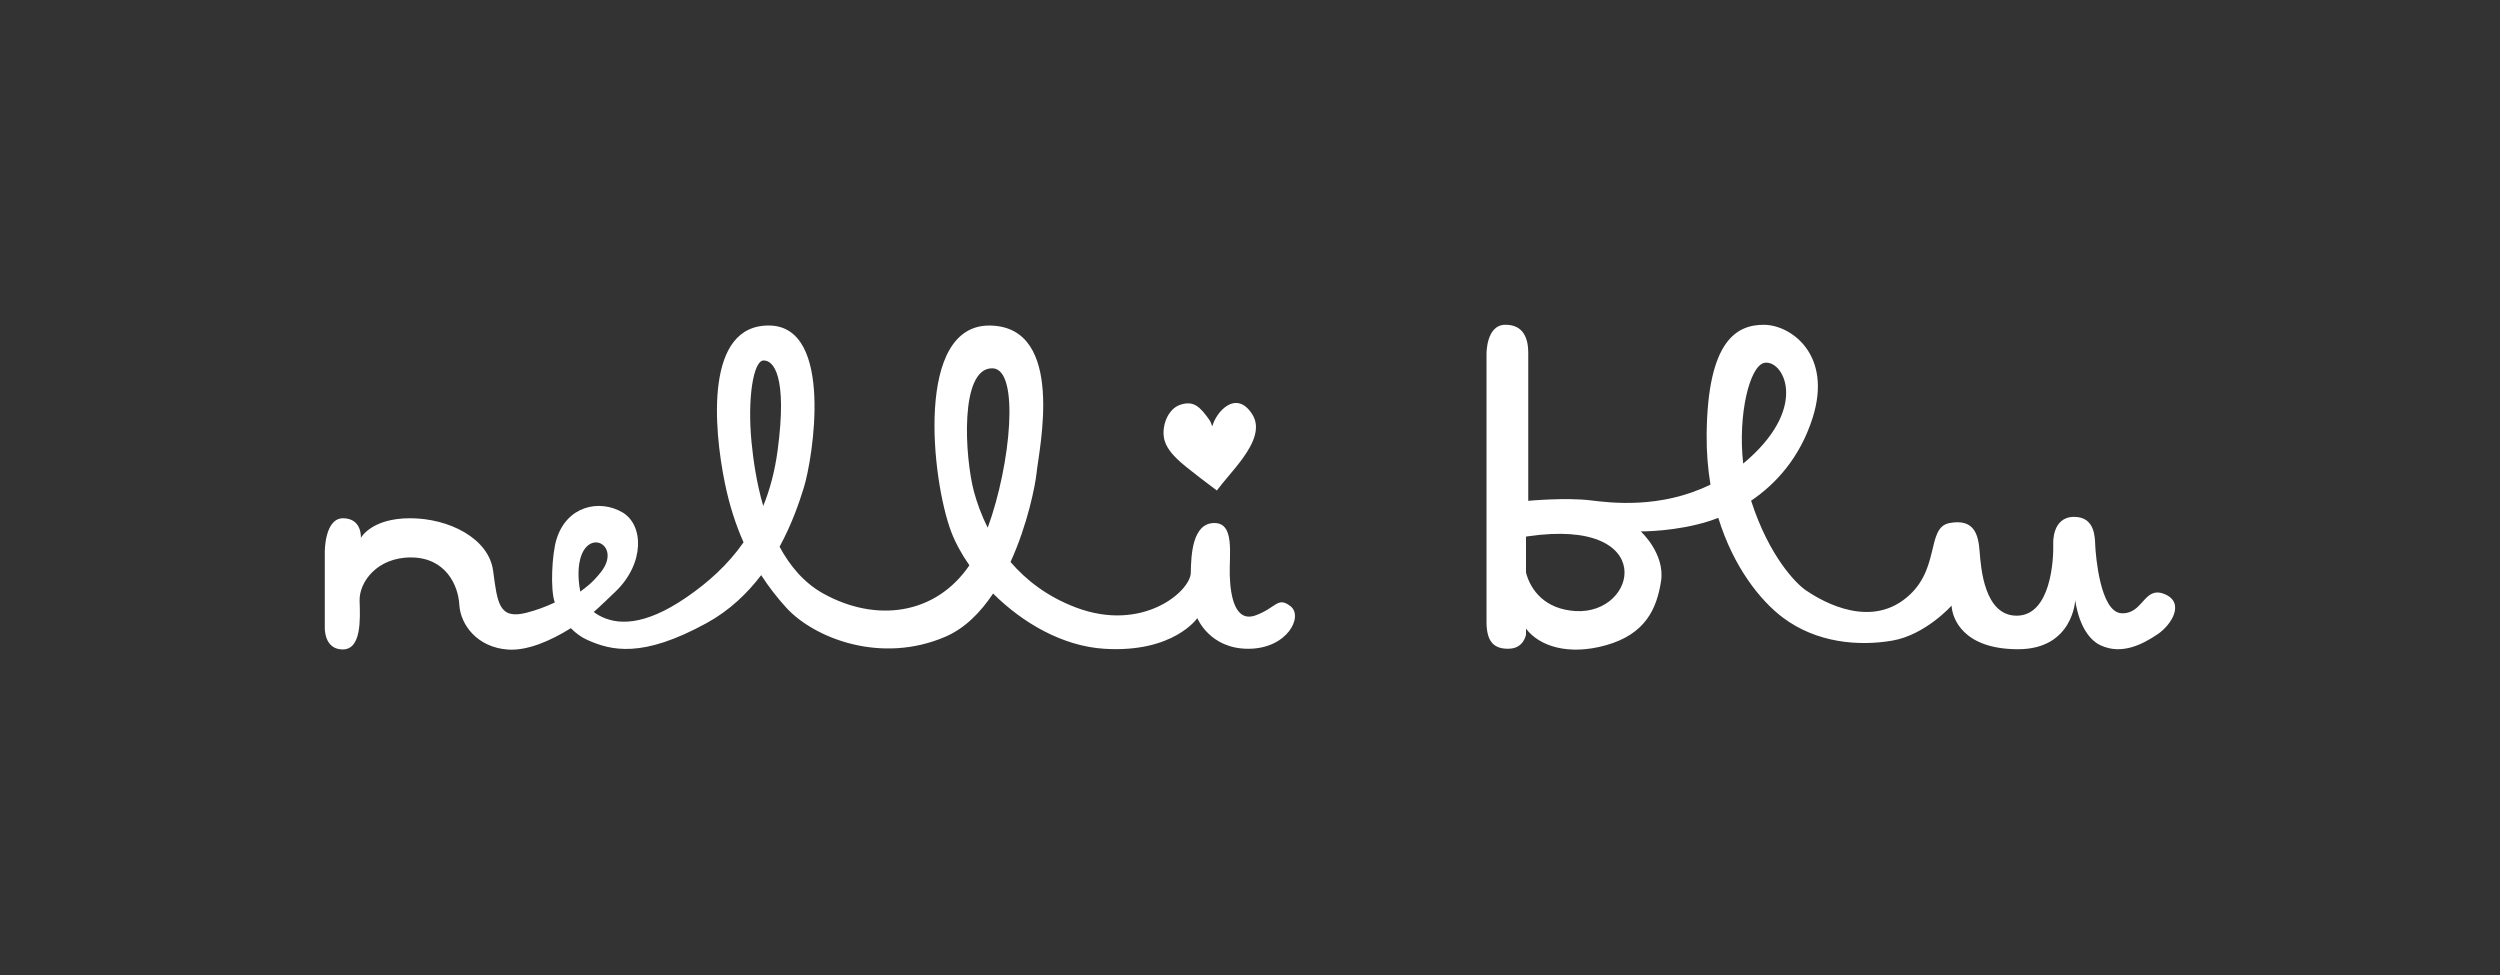 <svg width="1000" height="390" viewBox="0 0 1000 390" fill="none" xmlns="http://www.w3.org/2000/svg">
<rect x="0" y="0" width="1000" height="390" fill="#333333" stroke="none"/>
<path d="M516.21 242.49C511.04 238.49 510.55 243.06 502.37 246.1C494.19 249.14 492.2 238.93 491.91 230.32C491.62 221.71 494.06 209.02 485.56 209.21C477.05 209.4 476.42 221.71 476.32 229.08C476.23 236.46 457.12 253.13 430.33 242.98C418.85 238.62 410.41 232.01 404.21 224.79C411.1 209.67 414.16 193.94 414.64 189.07C415.52 180.15 426.5 130.85 396.16 130.22C365.82 129.58 372.64 191.86 380.44 212.59C382.11 217.02 384.6 221.61 387.76 226.13C374.15 246.09 350.3 249.05 329.35 237.44C321.64 233.17 315.99 226.41 311.83 218.69C316.99 209.23 319.89 200.32 321.54 195.02C325.12 183.52 333.69 130.67 307.83 130.21C281.96 129.76 285.39 170.98 289.95 193.24C291.78 202.17 294.33 209.97 297.42 216.93C291.09 226.02 283.18 233.01 274.67 238.87C257.2 250.89 246.35 249.96 239.47 246.1C238.76 245.7 238.11 245.25 237.5 244.78C238.92 243.64 244.98 237.82 246.18 236.66C257.98 225.32 257.52 209.89 248.9 204.9C239.85 199.66 226.72 202.24 222.58 215.78C220.8 221.61 220.04 235.81 221.92 240.99C218.35 242.68 214.48 244.1 210.68 245.08C199.52 247.97 198.98 241.23 197.24 228.28C195.5 215.33 179.58 207.3 164.03 207.3C148.49 207.3 144.35 215.15 144.35 215.15C144.35 215.15 144.92 207.45 137.36 207.3C129.8 207.16 129.92 220.71 129.92 220.71V251.24C129.92 251.24 129.66 259.79 137.11 259.78C144.57 259.77 144.1 247.81 143.84 240.38C143.58 232.95 150.76 222.9 164.46 222.98C178.16 223.05 183.28 233.93 183.73 241.91C184.18 249.89 190.91 258.95 203.12 259.82C210.8 260.37 220.05 256.46 228.33 251.27C230.31 253.28 232.53 254.89 234.84 255.93C244.42 260.24 256.83 263.41 282.65 249.23C291.84 244.19 298.95 237.32 304.47 230.05C307.53 234.8 310.89 239.09 314.47 243.03C325.52 255.18 352.3 265.87 378.24 254.65C385.96 251.31 392.23 244.95 397.24 237.41C409.04 249.17 425.04 258.47 441.71 259.51C469.39 261.24 478.93 247.25 478.93 247.25C478.93 247.25 483.89 259.61 499.47 259.51C515.08 259.42 521.39 246.48 516.21 242.49ZM232.12 223.49C235.51 211.04 248.7 218.41 240.29 228.94C236.66 233.48 234.48 234.78 232.12 236.65C231.66 234.28 230.76 228.48 232.12 223.49ZM300.61 176.84C298.91 159.31 301.35 144.36 305.36 144.19C309.36 144.02 315.05 150.25 311.05 180.15C309.93 188.53 307.95 195.89 305.29 202.39C302.6 193.11 301.29 183.88 300.61 176.84ZM397 147.32C408.02 147.57 404.32 185.84 395.09 211.07C392.45 205.84 390.71 200.83 389.58 196.64C385.92 182.93 383.7 147.02 397 147.32Z" fill="white"/>
<path d="M865.83 237.64C857.52 234.22 857.4 245.63 848.68 245.31C839.96 244.99 838.28 221.61 838.11 218.42C837.94 215.23 838.2 206.64 829.49 206.75C820.78 206.86 821.3 217.28 821.3 217.28C821.52 224.5 820.13 246 806.93 246.27C793.73 246.54 792.36 227.18 791.84 220.5C791.33 213.83 789.71 207.39 779.85 209.21C769.99 211.03 776.78 228.88 761.15 240.17C745.52 251.47 726.37 238.83 722.42 236.17C718.52 233.55 707.69 222.71 700.44 200.28C710.31 193.6 720.01 183.08 725.07 167.07C733.06 141.78 716.32 129.99 705.67 129.92C695.02 129.85 683.04 135.69 682.66 173.72C682.59 180.88 683.15 187.59 684.19 193.83C664.2 203.65 644.21 201.12 636.29 200.15C626.32 198.92 611.3 200.33 611.3 200.33V141.08C611.3 135.82 609.64 129.79 602.03 129.91C594.42 130.02 594.61 141.59 594.61 141.59V249.41C594.8 257.02 597.84 259.68 603.72 259.48C609.59 259.28 610.4 253.82 610.4 253.82V251.46C615.71 258.48 627.33 262.31 642.37 258.1C658.18 253.66 662.69 243.52 664.41 232.51C666.13 221.5 656.3 212.56 656.3 212.56C656.3 212.56 670.49 212.72 683.99 208.34C685.06 207.99 686.18 207.59 687.32 207.15C693.34 226.73 704.09 240.23 713.14 247.03C726.66 257.2 743.5 258.54 756.85 256.26C770.2 253.98 780.63 242.25 780.63 242.25C780.88 247.26 785.14 259.68 807.2 259.69C829.26 259.7 830.1 240.02 830.1 240.02C830.1 240.02 831.54 253.98 840.14 258.08C848.74 262.18 857.21 257.59 862.91 253.79C868.62 250 874.14 241.06 865.83 237.64ZM630.13 244.42C618 243.65 612.29 236.17 610.4 229.05V214.64C610.7 214.59 610.99 214.55 611.28 214.51C611.28 214.5 611.29 214.49 611.29 214.49V214.51C663.55 206.92 655.13 246 630.13 244.42ZM697.27 185.43C695.1 165.86 699.84 146.44 705.68 145.16C712.93 143.58 723.72 161.77 699.57 183.45C698.81 184.13 698.05 184.79 697.27 185.43Z" fill="white"/>
<path fill-rule="evenodd" clip-rule="evenodd" d="M484.96 170.39C486.59 164.57 494.45 155.81 500.82 165.58C504.34 170.99 501.43 177.31 497.07 183.35C493.72 187.98 489.52 192.44 486.74 196.2C486.74 196.2 473.93 186.71 470.93 183.67C469.38 182.11 466.1 178.97 465.53 174.78C464.84 169.73 467.37 163.56 471.97 161.96C477.41 160.07 480.01 162.61 483.95 168.25C484.43 168.97 484.85 170.78 484.96 170.39Z" fill="white"/>
</svg>
